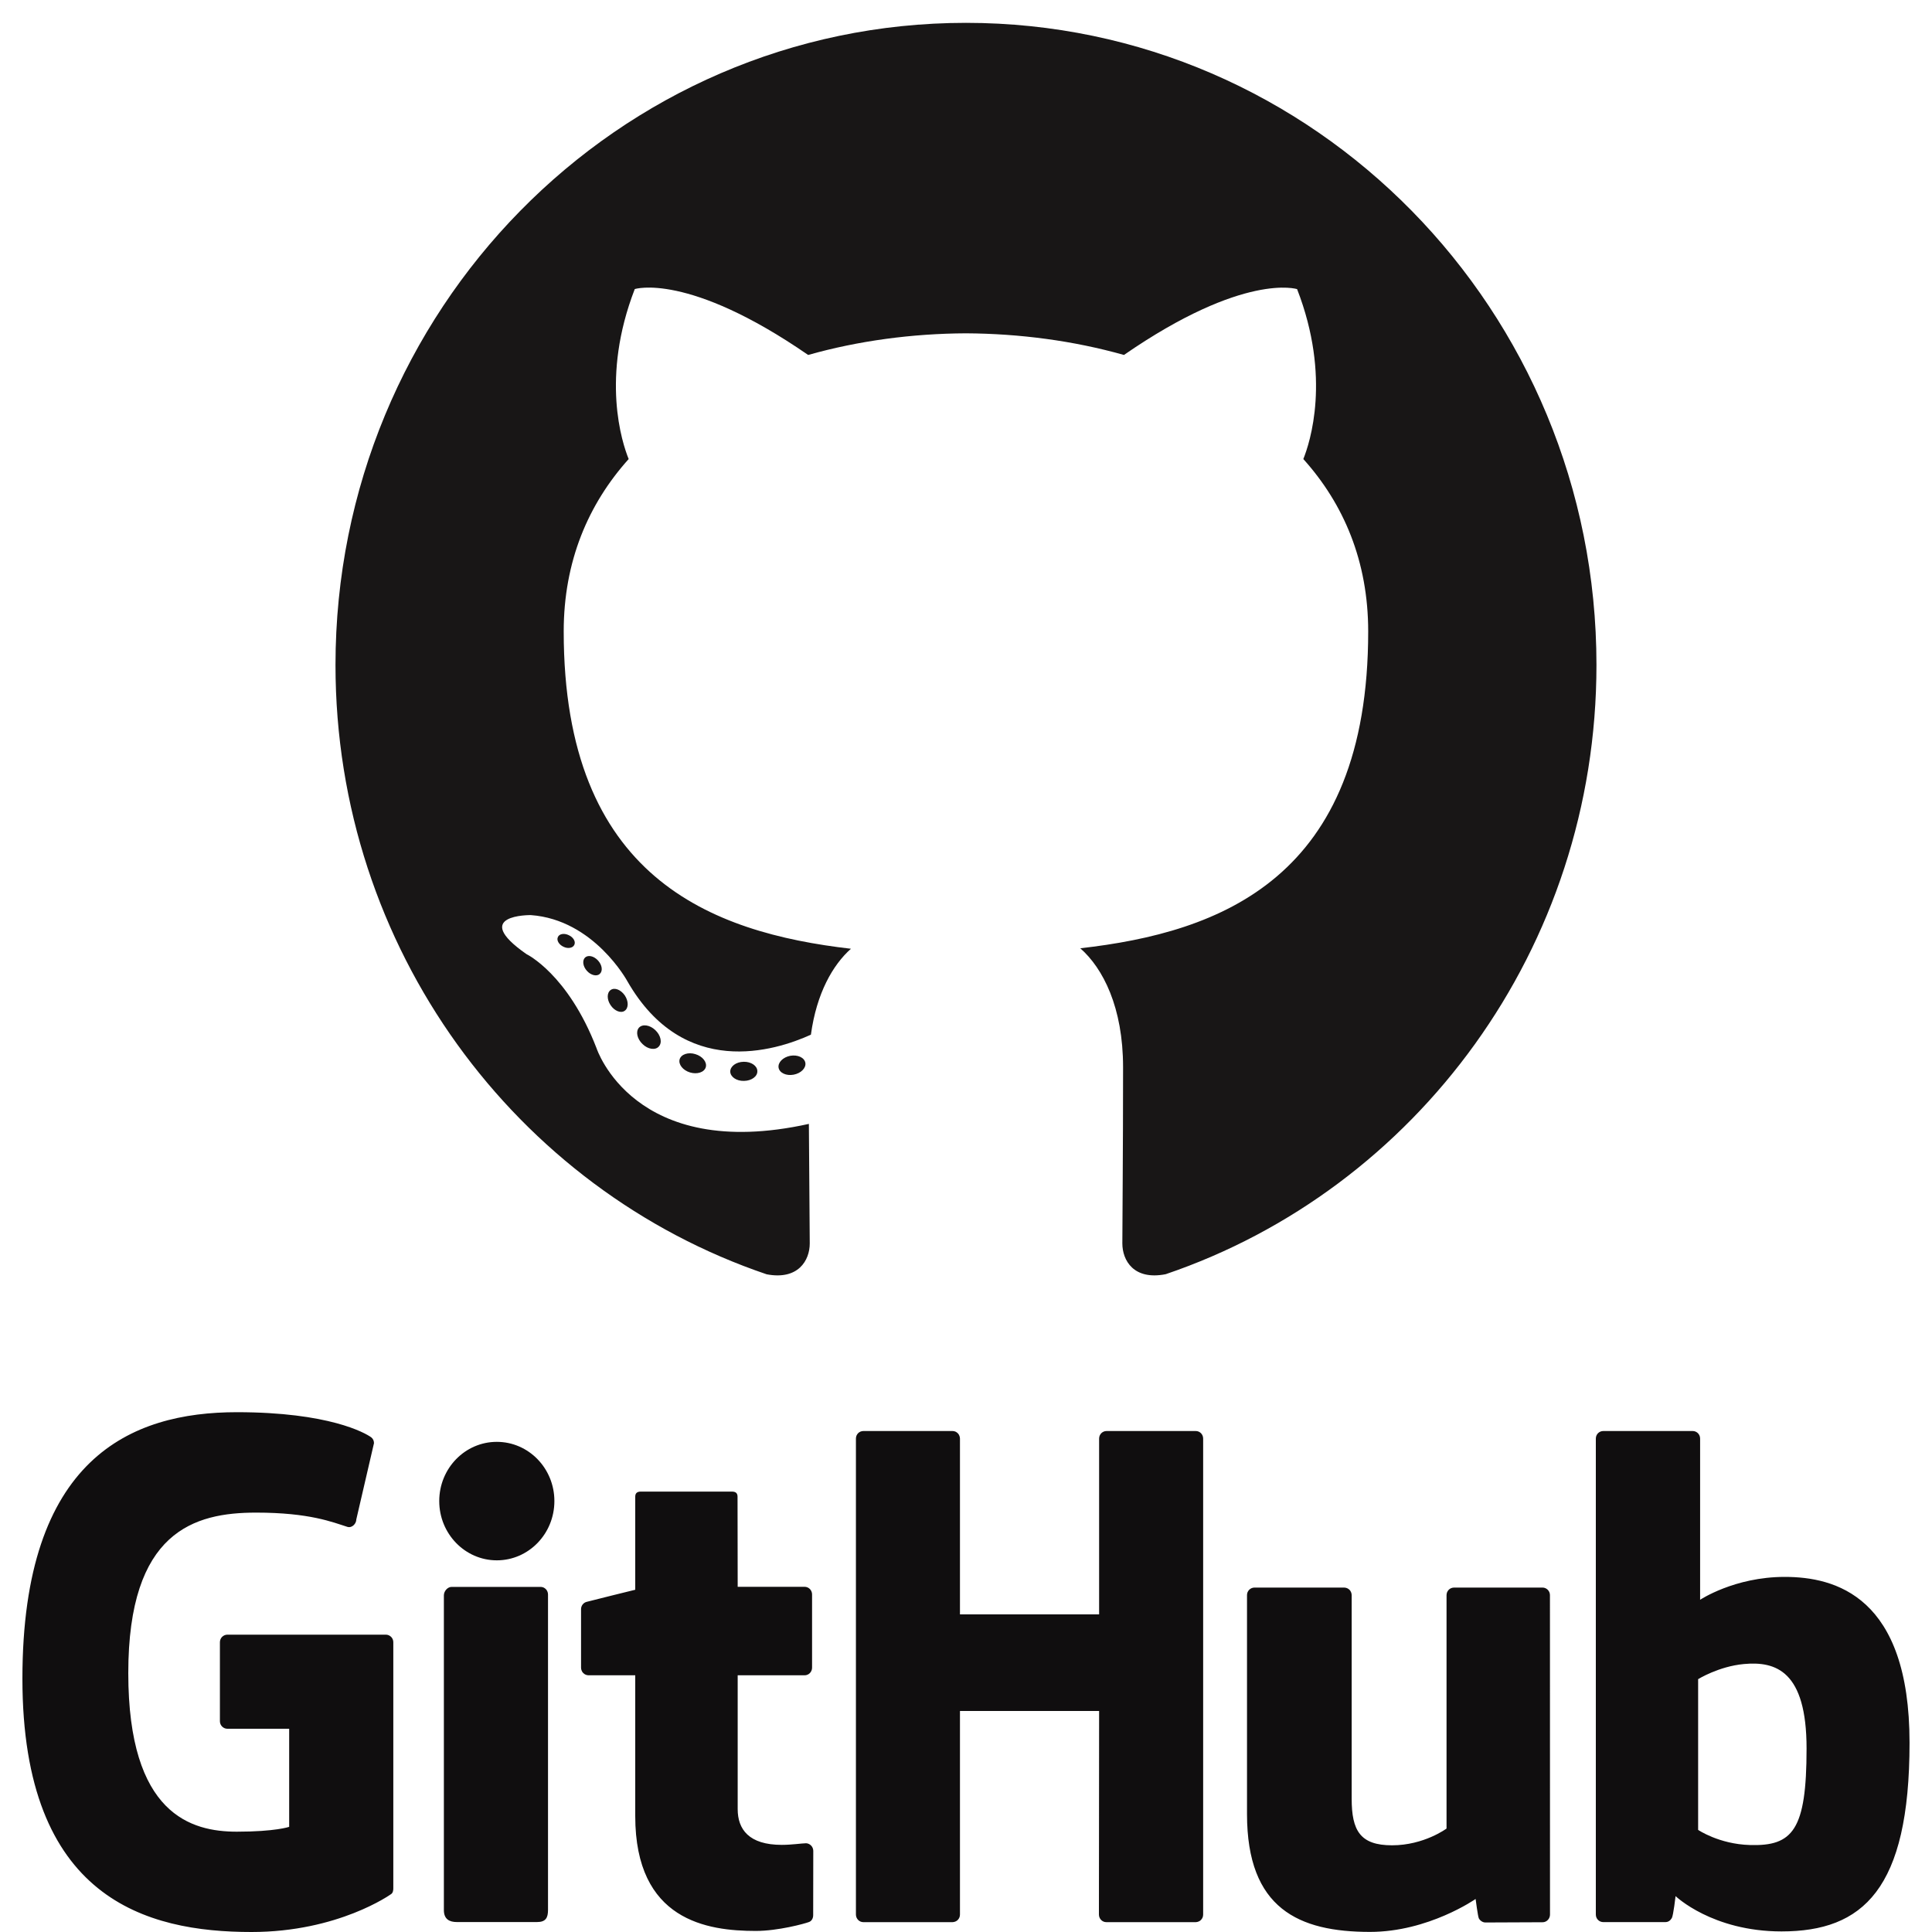 <svg width="40" height="40" viewBox="0 0 40 40" fill="none" xmlns="http://www.w3.org/2000/svg">
<g clip-path="url(#clip0_233_51)">
<path fill-rule="evenodd" clip-rule="evenodd" d="M20 0.473C12.792 0.473 6.946 6.425 6.946 13.768C6.946 19.642 10.687 24.626 15.873 26.383C16.526 26.507 16.765 26.095 16.765 25.744C16.765 25.427 16.753 24.379 16.747 23.269C13.116 24.073 12.35 21.7 12.35 21.7C11.756 20.163 10.9 19.754 10.9 19.754C9.716 18.929 10.989 18.946 10.989 18.946C12.3 19.04 12.99 20.317 12.99 20.317C14.155 22.349 16.044 21.761 16.789 21.422C16.906 20.562 17.244 19.975 17.618 19.643C14.718 19.308 11.671 18.167 11.671 13.073C11.671 11.621 12.18 10.435 13.016 9.504C12.88 9.169 12.433 7.817 13.142 5.985C13.142 5.985 14.238 5.628 16.732 7.349C17.773 7.054 18.89 6.906 19.999 6.901C21.109 6.907 22.226 7.054 23.27 7.349C25.761 5.629 26.855 5.986 26.855 5.986C27.566 7.817 27.119 9.169 26.984 9.504C27.821 10.435 28.327 11.621 28.327 13.073C28.327 18.179 25.273 19.304 22.366 19.633C22.835 20.045 23.252 20.854 23.252 22.095C23.252 23.874 23.237 25.305 23.237 25.743C23.237 26.096 23.472 26.511 24.134 26.381C29.318 24.621 33.053 19.639 33.053 13.767C33.054 6.425 27.209 0.473 20 0.473Z" fill="#181616"/>
<path d="M11.891 19.561C11.862 19.628 11.759 19.647 11.667 19.602C11.572 19.558 11.519 19.468 11.55 19.402C11.577 19.334 11.68 19.315 11.774 19.361C11.87 19.404 11.923 19.495 11.891 19.561ZM12.419 20.163C12.357 20.221 12.235 20.194 12.152 20.101C12.067 20.008 12.051 19.884 12.114 19.824C12.178 19.766 12.296 19.793 12.381 19.886C12.467 19.98 12.484 20.102 12.419 20.162L12.419 20.163ZM12.934 20.927C12.854 20.984 12.723 20.931 12.643 20.813C12.562 20.695 12.562 20.553 12.644 20.496C12.725 20.439 12.854 20.491 12.935 20.608C13.016 20.728 13.016 20.87 12.934 20.927ZM13.639 21.668C13.568 21.748 13.415 21.726 13.304 21.617C13.19 21.509 13.158 21.357 13.229 21.277C13.302 21.197 13.455 21.219 13.568 21.328C13.681 21.435 13.715 21.587 13.639 21.668ZM14.612 22.097C14.58 22.201 14.434 22.248 14.286 22.204C14.138 22.159 14.042 22.037 14.071 21.932C14.102 21.827 14.25 21.778 14.398 21.825C14.546 21.87 14.643 21.991 14.612 22.097ZM15.68 22.177C15.684 22.286 15.559 22.377 15.403 22.379C15.247 22.383 15.121 22.294 15.119 22.186C15.119 22.075 15.242 21.985 15.398 21.983C15.553 21.98 15.68 22.068 15.68 22.177ZM16.674 22.004C16.692 22.111 16.585 22.221 16.431 22.25C16.279 22.279 16.139 22.213 16.12 22.107C16.101 21.997 16.211 21.888 16.362 21.859C16.516 21.832 16.654 21.896 16.674 22.004Z" fill="#181616"/>
<path d="M7.99 33.844H4.707C4.666 33.844 4.627 33.861 4.598 33.89C4.569 33.919 4.553 33.959 4.553 34.001V35.636C4.553 35.677 4.569 35.717 4.598 35.746C4.627 35.775 4.666 35.792 4.707 35.792H5.987V37.823C5.987 37.823 5.7 37.923 4.904 37.923C3.966 37.923 2.656 37.574 2.656 34.639C2.656 31.704 4.021 31.317 5.302 31.317C6.411 31.317 6.888 31.516 7.192 31.612C7.288 31.642 7.377 31.545 7.377 31.458L7.743 29.879C7.743 29.855 7.738 29.832 7.728 29.81C7.718 29.789 7.702 29.771 7.684 29.757C7.56 29.667 6.807 29.238 4.905 29.238C2.713 29.238 0.464 30.188 0.464 34.754C0.464 39.319 3.038 40 5.208 40C7.004 40 8.093 39.218 8.093 39.218C8.138 39.193 8.143 39.129 8.143 39.099V34C8.143 33.959 8.127 33.919 8.098 33.89C8.069 33.861 8.03 33.844 7.99 33.844ZM24.758 29.628H22.909C22.889 29.628 22.869 29.632 22.85 29.64C22.831 29.648 22.814 29.66 22.8 29.674C22.786 29.689 22.775 29.706 22.767 29.725C22.76 29.744 22.756 29.765 22.756 29.785L22.756 33.424H19.875V29.785C19.875 29.765 19.871 29.744 19.863 29.726C19.856 29.706 19.845 29.689 19.831 29.675C19.816 29.66 19.799 29.648 19.781 29.64C19.762 29.632 19.742 29.628 19.722 29.628H17.874C17.854 29.628 17.834 29.632 17.815 29.64C17.796 29.648 17.779 29.66 17.765 29.674C17.751 29.689 17.74 29.706 17.732 29.725C17.725 29.744 17.721 29.765 17.721 29.785V39.638C17.721 39.725 17.79 39.796 17.874 39.796H19.722C19.742 39.795 19.762 39.791 19.781 39.783C19.8 39.775 19.817 39.764 19.831 39.749C19.845 39.734 19.856 39.717 19.864 39.698C19.871 39.679 19.875 39.659 19.875 39.638V35.424H22.756L22.752 39.638C22.752 39.725 22.82 39.796 22.905 39.796H24.758C24.778 39.795 24.798 39.791 24.816 39.783C24.835 39.775 24.852 39.764 24.866 39.749C24.88 39.734 24.891 39.717 24.899 39.698C24.906 39.679 24.91 39.659 24.91 39.638V29.785C24.91 29.698 24.843 29.628 24.758 29.628ZM10.286 29.852C9.628 29.852 9.094 30.4 9.094 31.078C9.094 31.755 9.628 32.305 10.286 32.305C10.945 32.305 11.478 31.755 11.478 31.078C11.478 30.4 10.944 29.852 10.286 29.852ZM11.193 32.855H9.35C9.266 32.855 9.19 32.943 9.19 33.03V39.546C9.19 39.737 9.307 39.794 9.459 39.794H11.119C11.301 39.794 11.346 39.703 11.346 39.543V37.56V33.012C11.346 32.991 11.342 32.971 11.334 32.952C11.327 32.933 11.316 32.916 11.301 32.901C11.287 32.887 11.27 32.875 11.252 32.867C11.233 32.859 11.213 32.855 11.193 32.855ZM31.936 32.869H30.101C30.081 32.87 30.061 32.874 30.042 32.882C30.024 32.89 30.007 32.901 29.993 32.916C29.979 32.931 29.968 32.948 29.96 32.967C29.953 32.986 29.949 33.006 29.949 33.027V37.858C29.949 37.858 29.483 38.205 28.821 38.205C28.16 38.205 27.985 37.9 27.985 37.24V33.027C27.985 33.006 27.981 32.986 27.973 32.967C27.966 32.948 27.955 32.931 27.941 32.916C27.926 32.901 27.909 32.89 27.891 32.882C27.872 32.874 27.852 32.87 27.832 32.869H25.97C25.93 32.87 25.891 32.886 25.862 32.916C25.833 32.946 25.817 32.985 25.818 33.027V37.559C25.818 39.518 26.89 39.998 28.365 39.998C29.575 39.998 30.551 39.316 30.551 39.316C30.551 39.316 30.597 39.676 30.618 39.718C30.64 39.76 30.694 39.803 30.753 39.803L31.937 39.798C31.958 39.798 31.978 39.794 31.996 39.786C32.015 39.778 32.032 39.766 32.046 39.751C32.06 39.737 32.072 39.719 32.079 39.7C32.087 39.681 32.091 39.661 32.091 39.64L32.09 33.026C32.09 32.984 32.074 32.945 32.045 32.915C32.016 32.886 31.977 32.869 31.936 32.869L31.936 32.869ZM36.95 32.648C35.908 32.648 35.199 33.122 35.199 33.122V29.785C35.199 29.765 35.195 29.744 35.188 29.725C35.18 29.706 35.169 29.689 35.155 29.674C35.141 29.66 35.124 29.648 35.105 29.64C35.087 29.632 35.067 29.628 35.047 29.628H33.193C33.173 29.628 33.153 29.632 33.134 29.64C33.116 29.648 33.099 29.659 33.084 29.674C33.07 29.689 33.059 29.706 33.051 29.725C33.044 29.744 33.04 29.764 33.04 29.785V39.638C33.04 39.659 33.044 39.679 33.051 39.698C33.059 39.717 33.07 39.735 33.084 39.749C33.099 39.764 33.116 39.775 33.134 39.783C33.153 39.791 33.173 39.795 33.193 39.795H34.479C34.538 39.795 34.581 39.765 34.613 39.712C34.645 39.658 34.691 39.257 34.691 39.257C34.691 39.257 35.449 39.988 36.885 39.988C38.569 39.988 39.535 39.118 39.535 36.082C39.535 33.045 37.992 32.648 36.95 32.648L36.95 32.648ZM36.226 38.199C35.59 38.18 35.158 37.886 35.158 37.886V34.765C35.158 34.765 35.584 34.5 36.106 34.452C36.767 34.391 37.403 34.595 37.403 36.2C37.403 37.892 37.117 38.227 36.226 38.199L36.226 38.199ZM16.685 38.163C16.604 38.163 16.397 38.196 16.185 38.196C15.504 38.196 15.273 37.873 15.273 37.456V34.685H16.659C16.68 34.685 16.7 34.681 16.718 34.673C16.737 34.665 16.754 34.654 16.768 34.639C16.782 34.624 16.794 34.607 16.801 34.588C16.809 34.569 16.813 34.548 16.813 34.528V33.01C16.813 32.99 16.809 32.969 16.801 32.95C16.794 32.931 16.782 32.914 16.768 32.899C16.754 32.885 16.737 32.873 16.718 32.865C16.7 32.858 16.68 32.853 16.659 32.853H15.273L15.27 30.988C15.27 30.917 15.235 30.882 15.154 30.882H13.264C13.191 30.882 13.152 30.915 13.152 30.986V32.914C13.152 32.914 12.205 33.147 12.141 33.166C12.109 33.175 12.081 33.195 12.061 33.222C12.041 33.249 12.03 33.282 12.03 33.316V34.528C12.03 34.548 12.034 34.568 12.042 34.587C12.049 34.606 12.06 34.624 12.075 34.638C12.089 34.653 12.106 34.664 12.124 34.672C12.143 34.68 12.163 34.685 12.183 34.685H13.152V37.6C13.152 39.765 14.643 39.978 15.649 39.978C16.109 39.978 16.659 39.828 16.75 39.793C16.805 39.773 16.836 39.715 16.836 39.652L16.838 38.319C16.837 38.278 16.821 38.238 16.792 38.209C16.763 38.18 16.725 38.163 16.684 38.162L16.685 38.163Z" fill="#100E0F"/>
</g>
<defs>
<clipPath id="clip0_233_51">
<rect width="40" height="40" fill="white"/>
</clipPath>
</defs>
</svg>
